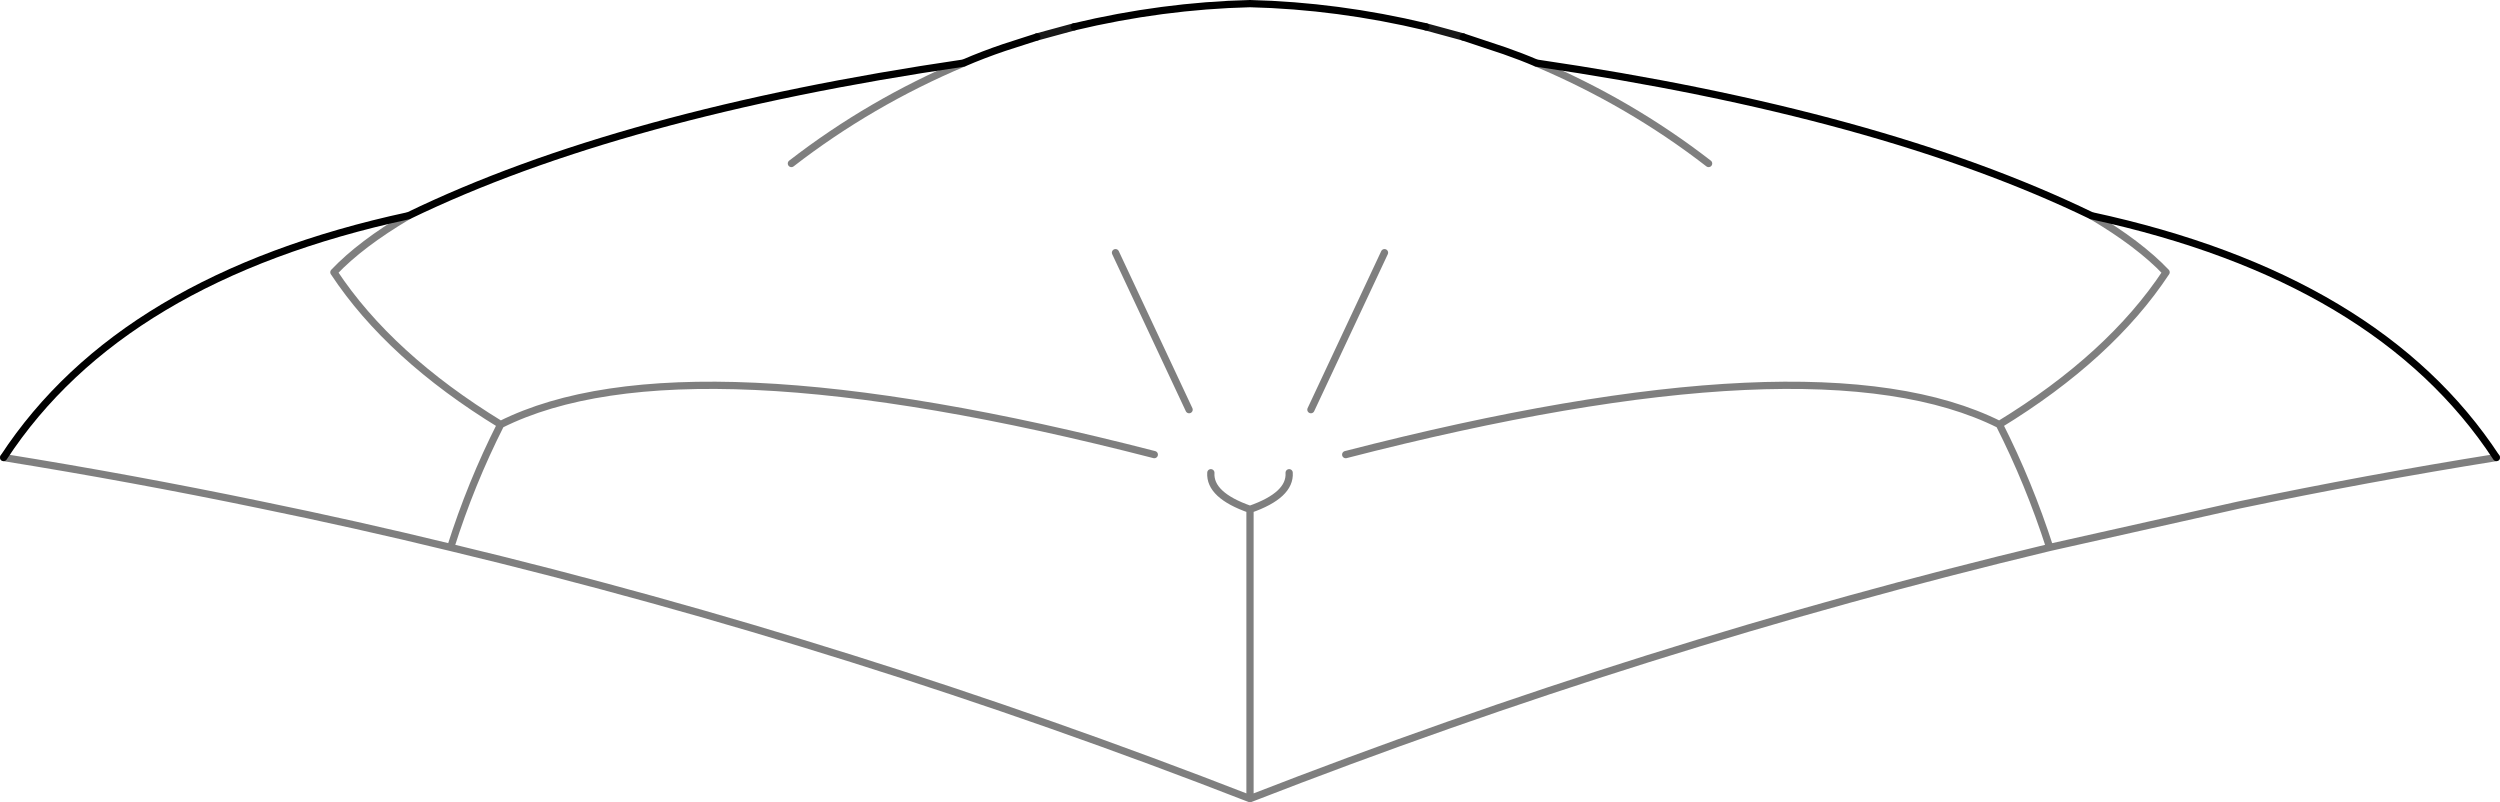 <?xml version="1.0" encoding="UTF-8" standalone="no"?>
<svg xmlns:xlink="http://www.w3.org/1999/xlink" height="110.65px" width="344.8px" xmlns="http://www.w3.org/2000/svg">
  <g transform="matrix(1.0, 0.0, 0.0, 1.0, -227.6, -130.05)">
    <path d="M413.2 192.75 Q478.15 176.0 503.35 188.6 518.65 179.25 526.35 167.6 522.65 163.7 516.05 159.8 M439.5 138.75 Q452.4 144.2 463.25 152.6 M571.9 193.15 Q554.1 196.0 536.4 199.7 L535.95 199.8 510.3 205.55 Q454.7 218.9 400.0 240.2 345.3 218.9 289.75 205.55 276.6 202.35 263.4 199.65 245.8 196.0 228.1 193.15 M391.6 186.55 L381.45 164.9 M360.5 138.75 Q347.6 144.2 336.75 152.6 M408.4 186.55 L418.55 164.9 M400.0 240.2 L400.0 200.3 Q394.4 198.35 394.6 195.25 M510.3 205.55 Q507.45 196.7 503.35 188.6 M400.0 200.3 Q405.6 198.35 405.4 195.25 M289.75 205.55 Q292.55 196.7 296.65 188.6 281.35 179.25 273.65 167.6 277.35 163.7 283.95 159.8 M386.8 192.75 Q321.85 176.0 296.65 188.6" fill="none" stroke="#000000" stroke-linecap="round" stroke-linejoin="round" stroke-opacity="0.502" stroke-width="1.0"/>
    <path d="M516.05 159.8 Q486.95 145.7 439.5 138.75 M516.05 159.8 Q555.65 168.35 571.9 193.15 M228.1 193.15 Q244.35 168.35 283.95 159.8 313.05 145.7 360.5 138.75 363.15 137.6 366.1 136.6 L370.6 135.15 M375.75 133.75 Q387.9 130.85 400.0 130.55 412.1 130.85 424.25 133.75 M429.4 135.15 L435.1 137.05 Q437.4 137.85 439.5 138.75" fill="none" stroke="#000000" stroke-linecap="round" stroke-linejoin="round" stroke-width="1.0"/>
    <path d="M370.6 135.15 L375.75 133.75 M424.25 133.75 L429.4 135.15" fill="none" stroke="#000000" stroke-linecap="round" stroke-linejoin="round" stroke-opacity="0.902" stroke-width="1.0"/>
  </g>
</svg>
